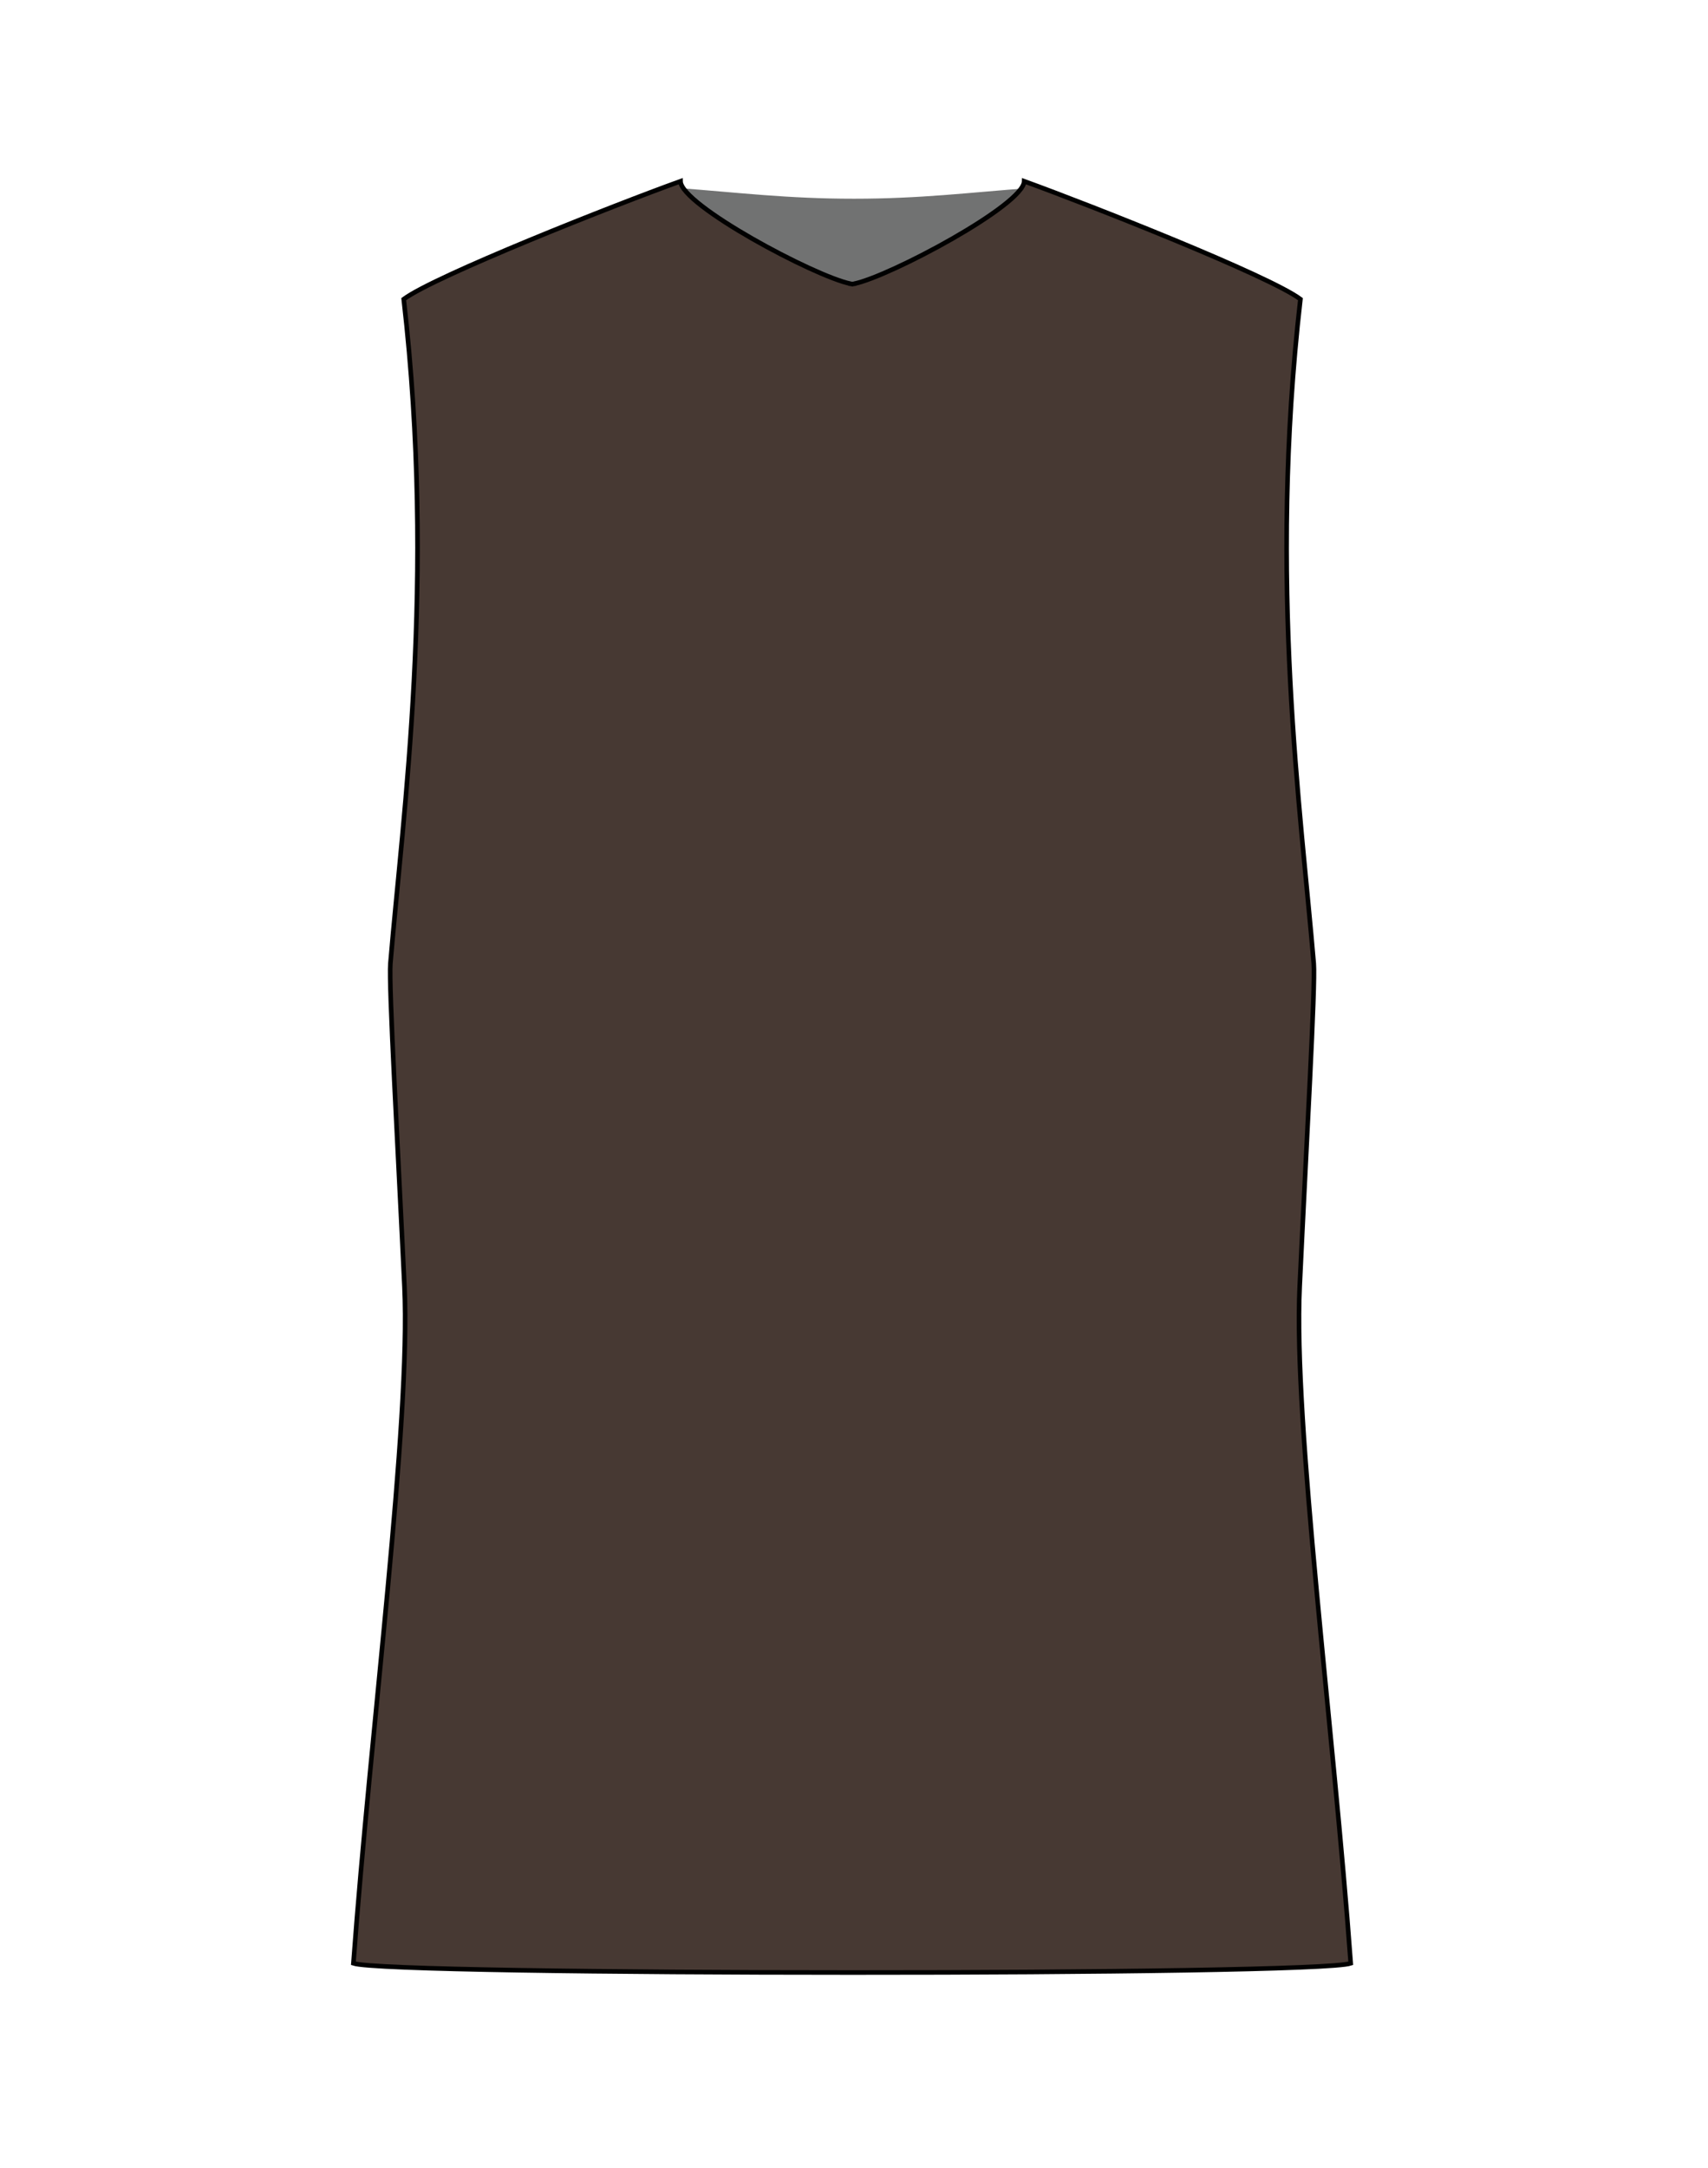 <svg xmlns="http://www.w3.org/2000/svg" viewBox="0 0 371.66 471.35"><defs><style>.cls-1{fill:#717272;}.cls-2{fill:#473933;stroke:#010101;stroke-miterlimit:10;}</style></defs><g id="dalam"><path class="cls-1" d="M224,40.89c-1.79,4.36-5.77,6.67-10.13,9.94-4.62,3.46-22.39,11-28,11S168,56.38,160.61,52.37c-4.78-2.59-11.39-6.59-12.93-11.48,13.19,1,23.69,2.32,38.17,2.32S210.83,41.87,224,40.89Z"/></g><g id="badan"><path class="cls-2" d="M293.92,426.91c-3.7-50.68-12.5-117.5-11.11-147.14,1.46-31,3.46-65.48,3.06-70.28-2.74-32.82-9.95-82.92-2.9-144.44-6.83-5.1-45.75-20.43-60.11-25.64-.08,5.14-29.18,20.68-37,22.29v-.05h0v.06l-.39.06-.39-.06v-.06h0v.05c-7.85-1.61-36.94-17.15-37-22.29C133.6,44.62,94.68,60,87.85,65.05c7.05,61.52-.16,111.62-2.9,144.44-.39,4.8,1.6,39.31,3.06,70.28,1.39,29.64-7.4,96.46-11.11,147.14,3.87,1.34,55.77,2,108.09,2h.84C238.15,428.93,290.05,428.25,293.92,426.91Z"/></g></svg>